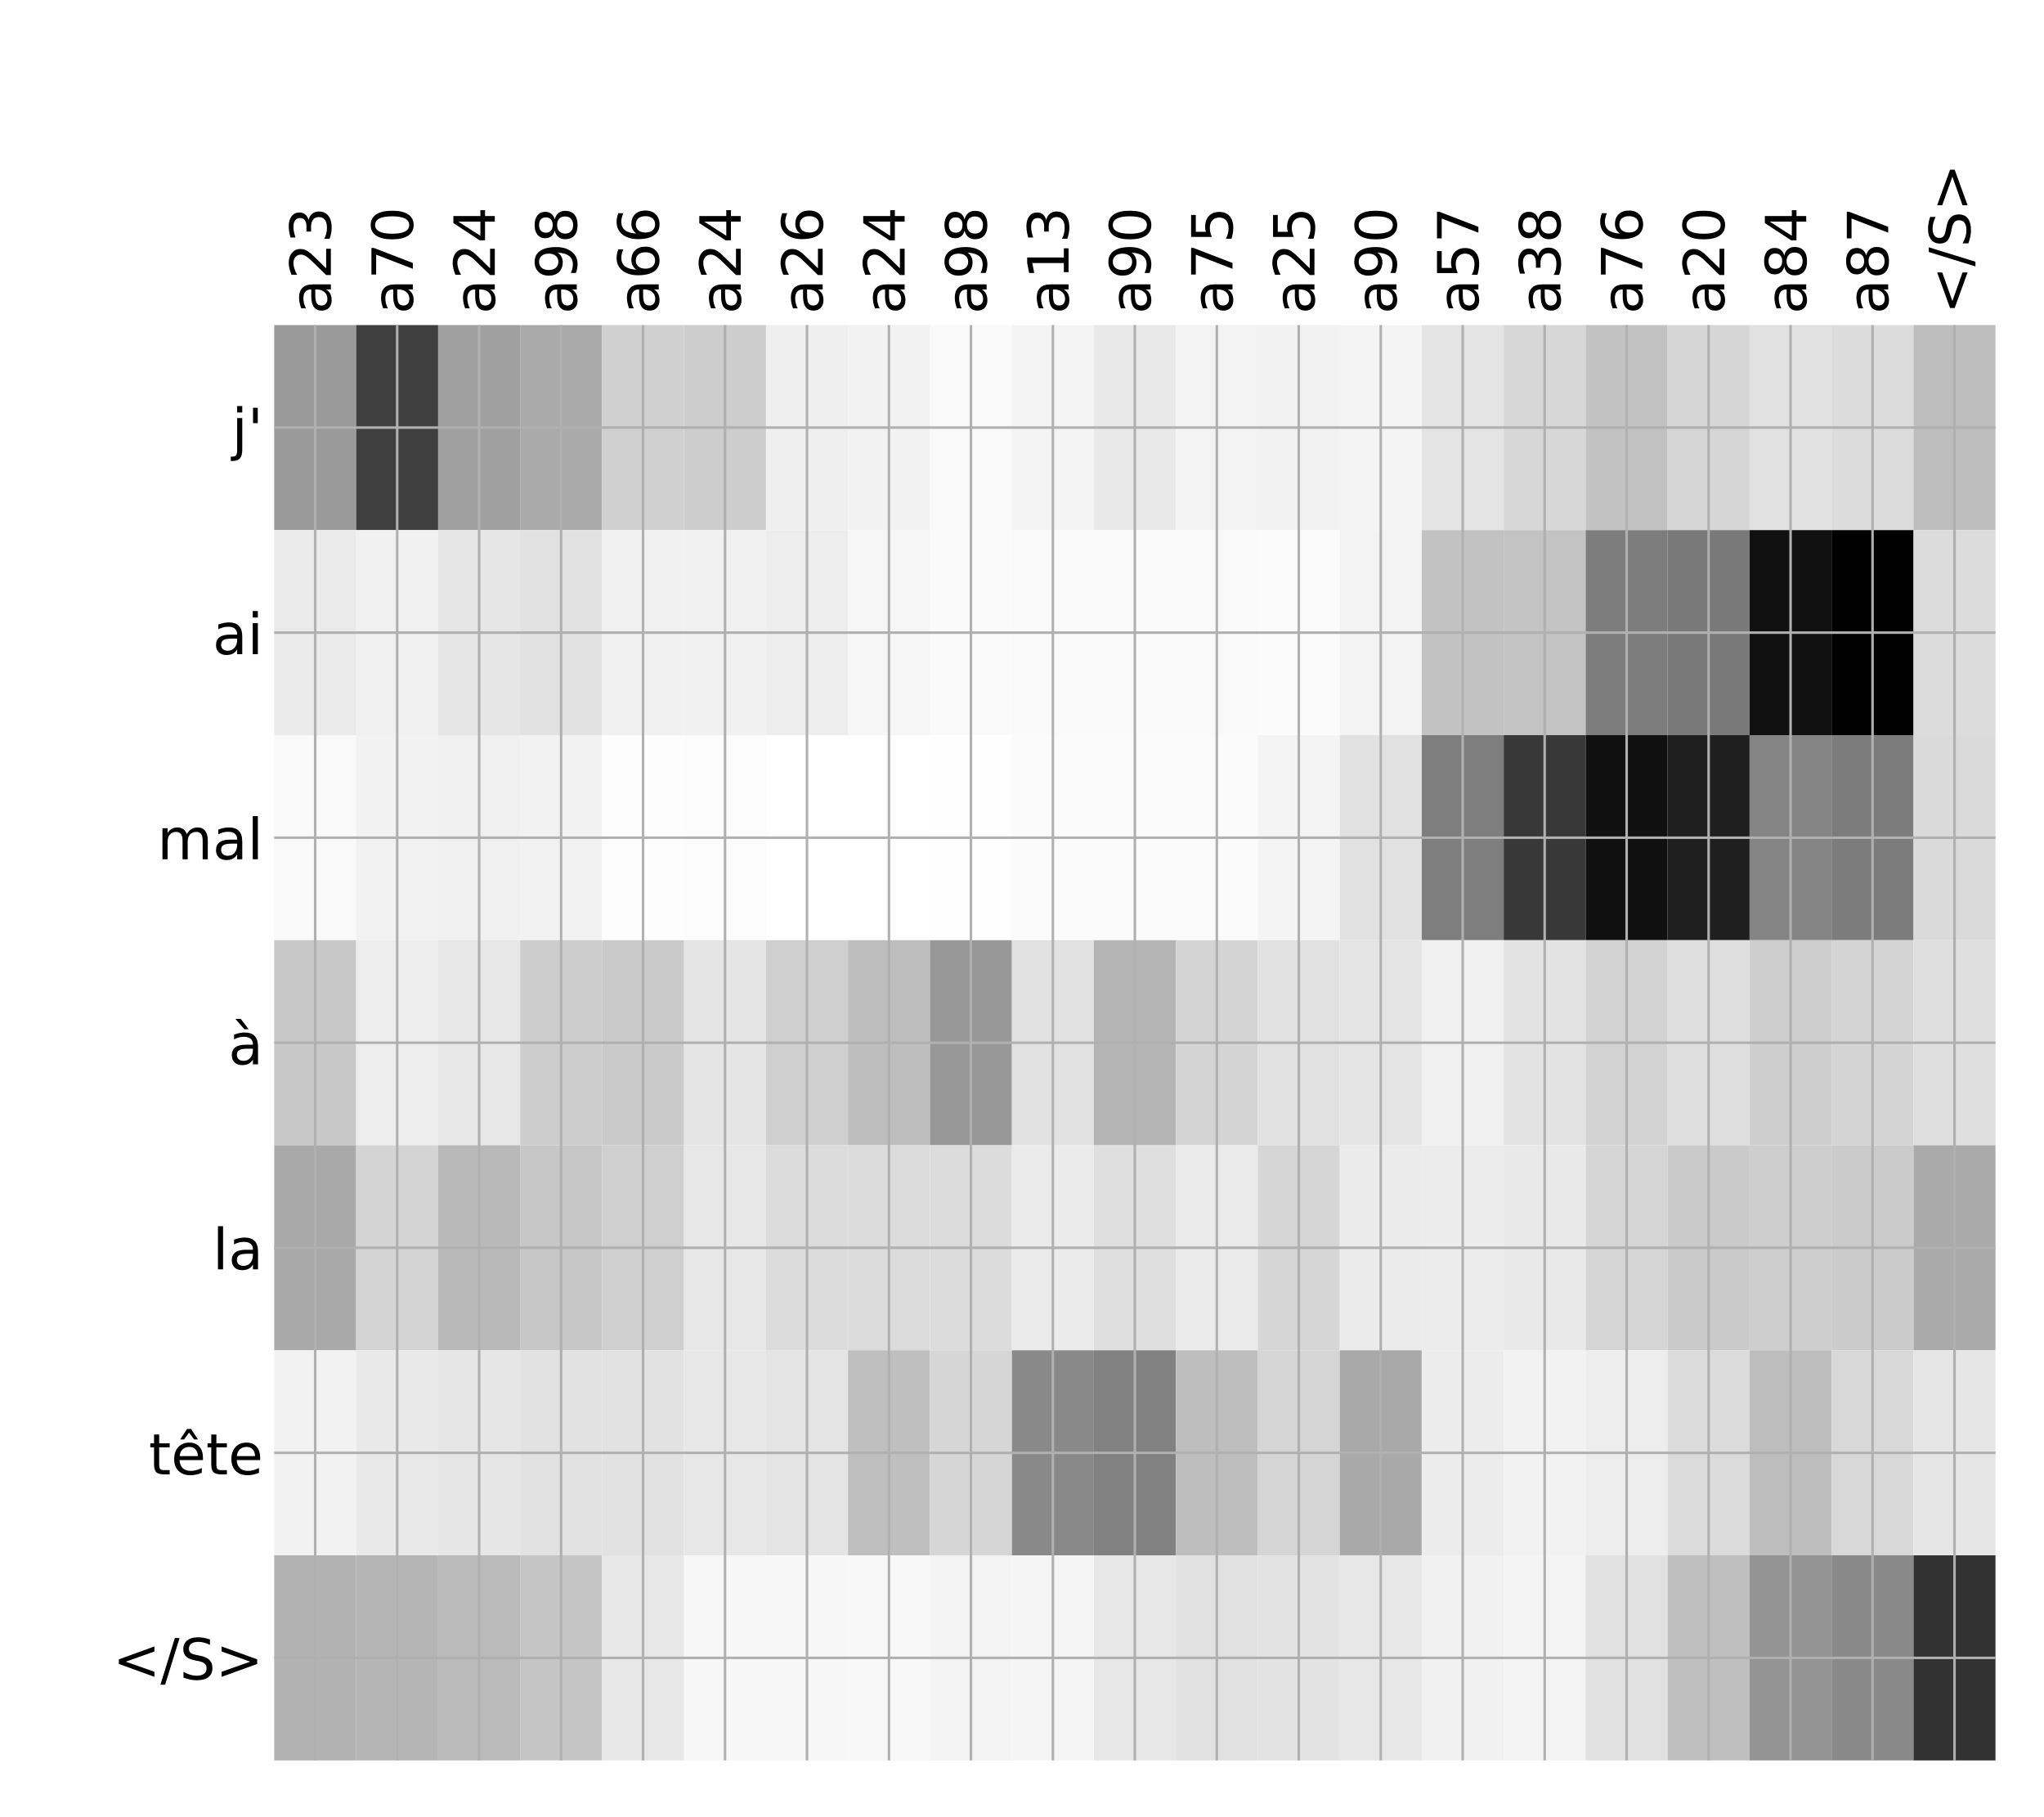 <?xml version="1.0" encoding="utf-8" standalone="no"?>
<!DOCTYPE svg PUBLIC "-//W3C//DTD SVG 1.1//EN"
  "http://www.w3.org/Graphics/SVG/1.1/DTD/svg11.dtd">
<!-- Created with matplotlib (http://matplotlib.org/) -->
<svg height="576pt" version="1.1" viewBox="0 0 648 576" width="648pt" xmlns="http://www.w3.org/2000/svg" xmlns:xlink="http://www.w3.org/1999/xlink">
 <defs>
  <style type="text/css">
*{stroke-linecap:butt;stroke-linejoin:round;}
  </style>
 </defs>
 <g id="figure_1">
  <g id="patch_1">
   <path d="M 0 576 
L 648 576 
L 648 0 
L 0 0 
z
" style="fill:#ffffff;"/>
  </g>
  <g id="axes_1">
   <g id="PolyCollection_1">
    <path clip-path="url(#pbe15367d0a)" d="M 86.934 103.033 
L 86.934 168.029 
L 112.919 168.029 
L 112.919 103.033 
L 86.934 103.033 
z
" style="fill:#9a9a9a;"/>
    <path clip-path="url(#pbe15367d0a)" d="M 112.919 103.033 
L 112.919 168.029 
L 138.904 168.029 
L 138.904 103.033 
L 112.919 103.033 
z
" style="fill:#3f3f3f;"/>
    <path clip-path="url(#pbe15367d0a)" d="M 138.904 103.033 
L 138.904 168.029 
L 164.889 168.029 
L 164.889 103.033 
L 138.904 103.033 
z
" style="fill:#a0a0a0;"/>
    <path clip-path="url(#pbe15367d0a)" d="M 164.889 103.033 
L 164.889 168.029 
L 190.874 168.029 
L 190.874 103.033 
L 164.889 103.033 
z
" style="fill:#aaaaaa;"/>
    <path clip-path="url(#pbe15367d0a)" d="M 190.874 103.033 
L 190.874 168.029 
L 216.859 168.029 
L 216.859 103.033 
L 190.874 103.033 
z
" style="fill:#d0d0d0;"/>
    <path clip-path="url(#pbe15367d0a)" d="M 216.859 103.033 
L 216.859 168.029 
L 242.844 168.029 
L 242.844 103.033 
L 216.859 103.033 
z
" style="fill:#cdcdcd;"/>
    <path clip-path="url(#pbe15367d0a)" d="M 242.844 103.033 
L 242.844 168.029 
L 268.829 168.029 
L 268.829 103.033 
L 242.844 103.033 
z
" style="fill:#efefef;"/>
    <path clip-path="url(#pbe15367d0a)" d="M 268.829 103.033 
L 268.829 168.029 
L 294.814 168.029 
L 294.814 103.033 
L 268.829 103.033 
z
" style="fill:#f2f2f2;"/>
    <path clip-path="url(#pbe15367d0a)" d="M 294.814 103.033 
L 294.814 168.029 
L 320.799 168.029 
L 320.799 103.033 
L 294.814 103.033 
z
" style="fill:#f9f9f9;"/>
    <path clip-path="url(#pbe15367d0a)" d="M 320.799 103.033 
L 320.799 168.029 
L 346.785 168.029 
L 346.785 103.033 
L 320.799 103.033 
z
" style="fill:#f4f4f4;"/>
    <path clip-path="url(#pbe15367d0a)" d="M 346.785 103.033 
L 346.785 168.029 
L 372.77 168.029 
L 372.77 103.033 
L 346.785 103.033 
z
" style="fill:#e9e9e9;"/>
    <path clip-path="url(#pbe15367d0a)" d="M 372.77 103.033 
L 372.77 168.029 
L 398.755 168.029 
L 398.755 103.033 
L 372.77 103.033 
z
" style="fill:#f3f3f3;"/>
    <path clip-path="url(#pbe15367d0a)" d="M 398.755 103.033 
L 398.755 168.029 
L 424.74 168.029 
L 424.74 103.033 
L 398.755 103.033 
z
" style="fill:#f2f2f2;"/>
    <path clip-path="url(#pbe15367d0a)" d="M 424.74 103.033 
L 424.74 168.029 
L 450.725 168.029 
L 450.725 103.033 
L 424.74 103.033 
z
" style="fill:#f4f4f4;"/>
    <path clip-path="url(#pbe15367d0a)" d="M 450.725 103.033 
L 450.725 168.029 
L 476.71 168.029 
L 476.71 103.033 
L 450.725 103.033 
z
" style="fill:#e4e4e4;"/>
    <path clip-path="url(#pbe15367d0a)" d="M 476.71 103.033 
L 476.71 168.029 
L 502.695 168.029 
L 502.695 103.033 
L 476.71 103.033 
z
" style="fill:#d7d7d7;"/>
    <path clip-path="url(#pbe15367d0a)" d="M 502.695 103.033 
L 502.695 168.029 
L 528.68 168.029 
L 528.68 103.033 
L 502.695 103.033 
z
" style="fill:#c2c2c2;"/>
    <path clip-path="url(#pbe15367d0a)" d="M 528.68 103.033 
L 528.68 168.029 
L 554.665 168.029 
L 554.665 103.033 
L 528.68 103.033 
z
" style="fill:#d6d6d6;"/>
    <path clip-path="url(#pbe15367d0a)" d="M 554.665 103.033 
L 554.665 168.029 
L 580.65 168.029 
L 580.65 103.033 
L 554.665 103.033 
z
" style="fill:#e1e1e1;"/>
    <path clip-path="url(#pbe15367d0a)" d="M 580.65 103.033 
L 580.65 168.029 
L 606.635 168.029 
L 606.635 103.033 
L 580.65 103.033 
z
" style="fill:#dcdcdc;"/>
    <path clip-path="url(#pbe15367d0a)" d="M 606.635 103.033 
L 606.635 168.029 
L 632.62 168.029 
L 632.62 103.033 
L 606.635 103.033 
z
" style="fill:#bdbdbd;"/>
    <path clip-path="url(#pbe15367d0a)" d="M 86.934 168.029 
L 86.934 233.024 
L 112.919 233.024 
L 112.919 168.029 
L 86.934 168.029 
z
" style="fill:#eaeaea;"/>
    <path clip-path="url(#pbe15367d0a)" d="M 112.919 168.029 
L 112.919 233.024 
L 138.904 233.024 
L 138.904 168.029 
L 112.919 168.029 
z
" style="fill:#f1f1f1;"/>
    <path clip-path="url(#pbe15367d0a)" d="M 138.904 168.029 
L 138.904 233.024 
L 164.889 233.024 
L 164.889 168.029 
L 138.904 168.029 
z
" style="fill:#e6e6e6;"/>
    <path clip-path="url(#pbe15367d0a)" d="M 164.889 168.029 
L 164.889 233.024 
L 190.874 233.024 
L 190.874 168.029 
L 164.889 168.029 
z
" style="fill:#e1e1e1;"/>
    <path clip-path="url(#pbe15367d0a)" d="M 190.874 168.029 
L 190.874 233.024 
L 216.859 233.024 
L 216.859 168.029 
L 190.874 168.029 
z
" style="fill:#f1f1f1;"/>
    <path clip-path="url(#pbe15367d0a)" d="M 216.859 168.029 
L 216.859 233.024 
L 242.844 233.024 
L 242.844 168.029 
L 216.859 168.029 
z
" style="fill:#f1f1f1;"/>
    <path clip-path="url(#pbe15367d0a)" d="M 242.844 168.029 
L 242.844 233.024 
L 268.829 233.024 
L 268.829 168.029 
L 242.844 168.029 
z
" style="fill:#ededed;"/>
    <path clip-path="url(#pbe15367d0a)" d="M 268.829 168.029 
L 268.829 233.024 
L 294.814 233.024 
L 294.814 168.029 
L 268.829 168.029 
z
" style="fill:#f6f6f6;"/>
    <path clip-path="url(#pbe15367d0a)" d="M 294.814 168.029 
L 294.814 233.024 
L 320.799 233.024 
L 320.799 168.029 
L 294.814 168.029 
z
" style="fill:#fafafa;"/>
    <path clip-path="url(#pbe15367d0a)" d="M 320.799 168.029 
L 320.799 233.024 
L 346.785 233.024 
L 346.785 168.029 
L 320.799 168.029 
z
" style="fill:#f9f9f9;"/>
    <path clip-path="url(#pbe15367d0a)" d="M 346.785 168.029 
L 346.785 233.024 
L 372.77 233.024 
L 372.77 168.029 
L 346.785 168.029 
z
" style="fill:#fafafa;"/>
    <path clip-path="url(#pbe15367d0a)" d="M 372.77 168.029 
L 372.77 233.024 
L 398.755 233.024 
L 398.755 168.029 
L 372.77 168.029 
z
" style="fill:#f9f9f9;"/>
    <path clip-path="url(#pbe15367d0a)" d="M 398.755 168.029 
L 398.755 233.024 
L 424.74 233.024 
L 424.74 168.029 
L 398.755 168.029 
z
" style="fill:#fbfbfb;"/>
    <path clip-path="url(#pbe15367d0a)" d="M 424.74 168.029 
L 424.74 233.024 
L 450.725 233.024 
L 450.725 168.029 
L 424.74 168.029 
z
" style="fill:#f3f3f3;"/>
    <path clip-path="url(#pbe15367d0a)" d="M 450.725 168.029 
L 450.725 233.024 
L 476.71 233.024 
L 476.71 168.029 
L 450.725 168.029 
z
" style="fill:#c2c2c2;"/>
    <path clip-path="url(#pbe15367d0a)" d="M 476.71 168.029 
L 476.71 233.024 
L 502.695 233.024 
L 502.695 168.029 
L 476.71 168.029 
z
" style="fill:#c3c3c3;"/>
    <path clip-path="url(#pbe15367d0a)" d="M 502.695 168.029 
L 502.695 233.024 
L 528.68 233.024 
L 528.68 168.029 
L 502.695 168.029 
z
" style="fill:#7d7d7d;"/>
    <path clip-path="url(#pbe15367d0a)" d="M 528.68 168.029 
L 528.68 233.024 
L 554.665 233.024 
L 554.665 168.029 
L 528.68 168.029 
z
" style="fill:#797979;"/>
    <path clip-path="url(#pbe15367d0a)" d="M 554.665 168.029 
L 554.665 233.024 
L 580.65 233.024 
L 580.65 168.029 
L 554.665 168.029 
z
" style="fill:#111111;"/>
    <path clip-path="url(#pbe15367d0a)" d="M 580.65 168.029 
L 580.65 233.024 
L 606.635 233.024 
L 606.635 168.029 
L 580.65 168.029 
z
"/>
    <path clip-path="url(#pbe15367d0a)" d="M 606.635 168.029 
L 606.635 233.024 
L 632.62 233.024 
L 632.62 168.029 
L 606.635 168.029 
z
" style="fill:#dcdcdc;"/>
    <path clip-path="url(#pbe15367d0a)" d="M 86.934 233.024 
L 86.934 298.019 
L 112.919 298.019 
L 112.919 233.024 
L 86.934 233.024 
z
" style="fill:#f9f9f9;"/>
    <path clip-path="url(#pbe15367d0a)" d="M 112.919 233.024 
L 112.919 298.019 
L 138.904 298.019 
L 138.904 233.024 
L 112.919 233.024 
z
" style="fill:#f2f2f2;"/>
    <path clip-path="url(#pbe15367d0a)" d="M 138.904 233.024 
L 138.904 298.019 
L 164.889 298.019 
L 164.889 233.024 
L 138.904 233.024 
z
" style="fill:#f0f0f0;"/>
    <path clip-path="url(#pbe15367d0a)" d="M 164.889 233.024 
L 164.889 298.019 
L 190.874 298.019 
L 190.874 233.024 
L 164.889 233.024 
z
" style="fill:#f2f2f2;"/>
    <path clip-path="url(#pbe15367d0a)" d="M 190.874 233.024 
L 190.874 298.019 
L 216.859 298.019 
L 216.859 233.024 
L 190.874 233.024 
z
" style="fill:#fdfdfd;"/>
    <path clip-path="url(#pbe15367d0a)" d="M 216.859 233.024 
L 216.859 298.019 
L 242.844 298.019 
L 242.844 233.024 
L 216.859 233.024 
z
" style="fill:#fcfcfc;"/>
    <path clip-path="url(#pbe15367d0a)" d="M 242.844 233.024 
L 242.844 298.019 
L 268.829 298.019 
L 268.829 233.024 
L 242.844 233.024 
z
" style="fill:#ffffff;"/>
    <path clip-path="url(#pbe15367d0a)" d="M 268.829 233.024 
L 268.829 298.019 
L 294.814 298.019 
L 294.814 233.024 
L 268.829 233.024 
z
" style="fill:#ffffff;"/>
    <path clip-path="url(#pbe15367d0a)" d="M 294.814 233.024 
L 294.814 298.019 
L 320.799 298.019 
L 320.799 233.024 
L 294.814 233.024 
z
" style="fill:#fefefe;"/>
    <path clip-path="url(#pbe15367d0a)" d="M 320.799 233.024 
L 320.799 298.019 
L 346.785 298.019 
L 346.785 233.024 
L 320.799 233.024 
z
" style="fill:#fbfbfb;"/>
    <path clip-path="url(#pbe15367d0a)" d="M 346.785 233.024 
L 346.785 298.019 
L 372.77 298.019 
L 372.77 233.024 
L 346.785 233.024 
z
" style="fill:#fbfbfb;"/>
    <path clip-path="url(#pbe15367d0a)" d="M 372.77 233.024 
L 372.77 298.019 
L 398.755 298.019 
L 398.755 233.024 
L 372.77 233.024 
z
" style="fill:#fbfbfb;"/>
    <path clip-path="url(#pbe15367d0a)" d="M 398.755 233.024 
L 398.755 298.019 
L 424.74 298.019 
L 424.74 233.024 
L 398.755 233.024 
z
" style="fill:#f4f4f4;"/>
    <path clip-path="url(#pbe15367d0a)" d="M 424.74 233.024 
L 424.74 298.019 
L 450.725 298.019 
L 450.725 233.024 
L 424.74 233.024 
z
" style="fill:#e1e1e1;"/>
    <path clip-path="url(#pbe15367d0a)" d="M 450.725 233.024 
L 450.725 298.019 
L 476.71 298.019 
L 476.71 233.024 
L 450.725 233.024 
z
" style="fill:#7e7e7e;"/>
    <path clip-path="url(#pbe15367d0a)" d="M 476.71 233.024 
L 476.71 298.019 
L 502.695 298.019 
L 502.695 233.024 
L 476.71 233.024 
z
" style="fill:#383838;"/>
    <path clip-path="url(#pbe15367d0a)" d="M 502.695 233.024 
L 502.695 298.019 
L 528.68 298.019 
L 528.68 233.024 
L 502.695 233.024 
z
" style="fill:#101010;"/>
    <path clip-path="url(#pbe15367d0a)" d="M 528.68 233.024 
L 528.68 298.019 
L 554.665 298.019 
L 554.665 233.024 
L 528.68 233.024 
z
" style="fill:#1f1f1f;"/>
    <path clip-path="url(#pbe15367d0a)" d="M 554.665 233.024 
L 554.665 298.019 
L 580.65 298.019 
L 580.65 233.024 
L 554.665 233.024 
z
" style="fill:#848484;"/>
    <path clip-path="url(#pbe15367d0a)" d="M 580.65 233.024 
L 580.65 298.019 
L 606.635 298.019 
L 606.635 233.024 
L 580.65 233.024 
z
" style="fill:#7c7c7c;"/>
    <path clip-path="url(#pbe15367d0a)" d="M 606.635 233.024 
L 606.635 298.019 
L 632.62 298.019 
L 632.62 233.024 
L 606.635 233.024 
z
" style="fill:#dadada;"/>
    <path clip-path="url(#pbe15367d0a)" d="M 86.934 298.019 
L 86.934 363.014 
L 112.919 363.014 
L 112.919 298.019 
L 86.934 298.019 
z
" style="fill:#c8c8c8;"/>
    <path clip-path="url(#pbe15367d0a)" d="M 112.919 298.019 
L 112.919 363.014 
L 138.904 363.014 
L 138.904 298.019 
L 112.919 298.019 
z
" style="fill:#ededed;"/>
    <path clip-path="url(#pbe15367d0a)" d="M 138.904 298.019 
L 138.904 363.014 
L 164.889 363.014 
L 164.889 298.019 
L 138.904 298.019 
z
" style="fill:#e7e7e7;"/>
    <path clip-path="url(#pbe15367d0a)" d="M 164.889 298.019 
L 164.889 363.014 
L 190.874 363.014 
L 190.874 298.019 
L 164.889 298.019 
z
" style="fill:#cdcdcd;"/>
    <path clip-path="url(#pbe15367d0a)" d="M 190.874 298.019 
L 190.874 363.014 
L 216.859 363.014 
L 216.859 298.019 
L 190.874 298.019 
z
" style="fill:#cacaca;"/>
    <path clip-path="url(#pbe15367d0a)" d="M 216.859 298.019 
L 216.859 363.014 
L 242.844 363.014 
L 242.844 298.019 
L 216.859 298.019 
z
" style="fill:#e5e5e5;"/>
    <path clip-path="url(#pbe15367d0a)" d="M 242.844 298.019 
L 242.844 363.014 
L 268.829 363.014 
L 268.829 298.019 
L 242.844 298.019 
z
" style="fill:#cfcfcf;"/>
    <path clip-path="url(#pbe15367d0a)" d="M 268.829 298.019 
L 268.829 363.014 
L 294.814 363.014 
L 294.814 298.019 
L 268.829 298.019 
z
" style="fill:#bebebe;"/>
    <path clip-path="url(#pbe15367d0a)" d="M 294.814 298.019 
L 294.814 363.014 
L 320.799 363.014 
L 320.799 298.019 
L 294.814 298.019 
z
" style="fill:#989898;"/>
    <path clip-path="url(#pbe15367d0a)" d="M 320.799 298.019 
L 320.799 363.014 
L 346.785 363.014 
L 346.785 298.019 
L 320.799 298.019 
z
" style="fill:#e1e1e1;"/>
    <path clip-path="url(#pbe15367d0a)" d="M 346.785 298.019 
L 346.785 363.014 
L 372.77 363.014 
L 372.77 298.019 
L 346.785 298.019 
z
" style="fill:#b5b5b5;"/>
    <path clip-path="url(#pbe15367d0a)" d="M 372.77 298.019 
L 372.77 363.014 
L 398.755 363.014 
L 398.755 298.019 
L 372.77 298.019 
z
" style="fill:#d4d4d4;"/>
    <path clip-path="url(#pbe15367d0a)" d="M 398.755 298.019 
L 398.755 363.014 
L 424.74 363.014 
L 424.74 298.019 
L 398.755 298.019 
z
" style="fill:#e1e1e1;"/>
    <path clip-path="url(#pbe15367d0a)" d="M 424.74 298.019 
L 424.74 363.014 
L 450.725 363.014 
L 450.725 298.019 
L 424.74 298.019 
z
" style="fill:#e4e4e4;"/>
    <path clip-path="url(#pbe15367d0a)" d="M 450.725 298.019 
L 450.725 363.014 
L 476.71 363.014 
L 476.71 298.019 
L 450.725 298.019 
z
" style="fill:#f0f0f0;"/>
    <path clip-path="url(#pbe15367d0a)" d="M 476.71 298.019 
L 476.71 363.014 
L 502.695 363.014 
L 502.695 298.019 
L 476.71 298.019 
z
" style="fill:#e3e3e3;"/>
    <path clip-path="url(#pbe15367d0a)" d="M 502.695 298.019 
L 502.695 363.014 
L 528.68 363.014 
L 528.68 298.019 
L 502.695 298.019 
z
" style="fill:#d2d2d2;"/>
    <path clip-path="url(#pbe15367d0a)" d="M 528.68 298.019 
L 528.68 363.014 
L 554.665 363.014 
L 554.665 298.019 
L 528.68 298.019 
z
" style="fill:#dedede;"/>
    <path clip-path="url(#pbe15367d0a)" d="M 554.665 298.019 
L 554.665 363.014 
L 580.65 363.014 
L 580.65 298.019 
L 554.665 298.019 
z
" style="fill:#cecece;"/>
    <path clip-path="url(#pbe15367d0a)" d="M 580.65 298.019 
L 580.65 363.014 
L 606.635 363.014 
L 606.635 298.019 
L 580.65 298.019 
z
" style="fill:#d4d4d4;"/>
    <path clip-path="url(#pbe15367d0a)" d="M 606.635 298.019 
L 606.635 363.014 
L 632.62 363.014 
L 632.62 298.019 
L 606.635 298.019 
z
" style="fill:#dfdfdf;"/>
    <path clip-path="url(#pbe15367d0a)" d="M 86.934 363.014 
L 86.934 428.01 
L 112.919 428.01 
L 112.919 363.014 
L 86.934 363.014 
z
" style="fill:#a9a9a9;"/>
    <path clip-path="url(#pbe15367d0a)" d="M 112.919 363.014 
L 112.919 428.01 
L 138.904 428.01 
L 138.904 363.014 
L 112.919 363.014 
z
" style="fill:#d4d4d4;"/>
    <path clip-path="url(#pbe15367d0a)" d="M 138.904 363.014 
L 138.904 428.01 
L 164.889 428.01 
L 164.889 363.014 
L 138.904 363.014 
z
" style="fill:#b9b9b9;"/>
    <path clip-path="url(#pbe15367d0a)" d="M 164.889 363.014 
L 164.889 428.01 
L 190.874 428.01 
L 190.874 363.014 
L 164.889 363.014 
z
" style="fill:#c7c7c7;"/>
    <path clip-path="url(#pbe15367d0a)" d="M 190.874 363.014 
L 190.874 428.01 
L 216.859 428.01 
L 216.859 363.014 
L 190.874 363.014 
z
" style="fill:#cfcfcf;"/>
    <path clip-path="url(#pbe15367d0a)" d="M 216.859 363.014 
L 216.859 428.01 
L 242.844 428.01 
L 242.844 363.014 
L 216.859 363.014 
z
" style="fill:#e7e7e7;"/>
    <path clip-path="url(#pbe15367d0a)" d="M 242.844 363.014 
L 242.844 428.01 
L 268.829 428.01 
L 268.829 363.014 
L 242.844 363.014 
z
" style="fill:#dcdcdc;"/>
    <path clip-path="url(#pbe15367d0a)" d="M 268.829 363.014 
L 268.829 428.01 
L 294.814 428.01 
L 294.814 363.014 
L 268.829 363.014 
z
" style="fill:#dcdcdc;"/>
    <path clip-path="url(#pbe15367d0a)" d="M 294.814 363.014 
L 294.814 428.01 
L 320.799 428.01 
L 320.799 363.014 
L 294.814 363.014 
z
" style="fill:#dcdcdc;"/>
    <path clip-path="url(#pbe15367d0a)" d="M 320.799 363.014 
L 320.799 428.01 
L 346.785 428.01 
L 346.785 363.014 
L 320.799 363.014 
z
" style="fill:#ebebeb;"/>
    <path clip-path="url(#pbe15367d0a)" d="M 346.785 363.014 
L 346.785 428.01 
L 372.77 428.01 
L 372.77 363.014 
L 346.785 363.014 
z
" style="fill:#dfdfdf;"/>
    <path clip-path="url(#pbe15367d0a)" d="M 372.77 363.014 
L 372.77 428.01 
L 398.755 428.01 
L 398.755 363.014 
L 372.77 363.014 
z
" style="fill:#eaeaea;"/>
    <path clip-path="url(#pbe15367d0a)" d="M 398.755 363.014 
L 398.755 428.01 
L 424.74 428.01 
L 424.74 363.014 
L 398.755 363.014 
z
" style="fill:#d6d6d6;"/>
    <path clip-path="url(#pbe15367d0a)" d="M 424.74 363.014 
L 424.74 428.01 
L 450.725 428.01 
L 450.725 363.014 
L 424.74 363.014 
z
" style="fill:#ebebeb;"/>
    <path clip-path="url(#pbe15367d0a)" d="M 450.725 363.014 
L 450.725 428.01 
L 476.71 428.01 
L 476.71 363.014 
L 450.725 363.014 
z
" style="fill:#ececec;"/>
    <path clip-path="url(#pbe15367d0a)" d="M 476.71 363.014 
L 476.71 428.01 
L 502.695 428.01 
L 502.695 363.014 
L 476.71 363.014 
z
" style="fill:#e9e9e9;"/>
    <path clip-path="url(#pbe15367d0a)" d="M 502.695 363.014 
L 502.695 428.01 
L 528.68 428.01 
L 528.68 363.014 
L 502.695 363.014 
z
" style="fill:#d5d5d5;"/>
    <path clip-path="url(#pbe15367d0a)" d="M 528.68 363.014 
L 528.68 428.01 
L 554.665 428.01 
L 554.665 363.014 
L 528.68 363.014 
z
" style="fill:#cacaca;"/>
    <path clip-path="url(#pbe15367d0a)" d="M 554.665 363.014 
L 554.665 428.01 
L 580.65 428.01 
L 580.65 363.014 
L 554.665 363.014 
z
" style="fill:#cecece;"/>
    <path clip-path="url(#pbe15367d0a)" d="M 580.65 363.014 
L 580.65 428.01 
L 606.635 428.01 
L 606.635 363.014 
L 580.65 363.014 
z
" style="fill:#cbcbcb;"/>
    <path clip-path="url(#pbe15367d0a)" d="M 606.635 363.014 
L 606.635 428.01 
L 632.62 428.01 
L 632.62 363.014 
L 606.635 363.014 
z
" style="fill:#aaaaaa;"/>
    <path clip-path="url(#pbe15367d0a)" d="M 86.934 428.01 
L 86.934 493.005 
L 112.919 493.005 
L 112.919 428.01 
L 86.934 428.01 
z
" style="fill:#f2f2f2;"/>
    <path clip-path="url(#pbe15367d0a)" d="M 112.919 428.01 
L 112.919 493.005 
L 138.904 493.005 
L 138.904 428.01 
L 112.919 428.01 
z
" style="fill:#e9e9e9;"/>
    <path clip-path="url(#pbe15367d0a)" d="M 138.904 428.01 
L 138.904 493.005 
L 164.889 493.005 
L 164.889 428.01 
L 138.904 428.01 
z
" style="fill:#e6e6e6;"/>
    <path clip-path="url(#pbe15367d0a)" d="M 164.889 428.01 
L 164.889 493.005 
L 190.874 493.005 
L 190.874 428.01 
L 164.889 428.01 
z
" style="fill:#e2e2e2;"/>
    <path clip-path="url(#pbe15367d0a)" d="M 190.874 428.01 
L 190.874 493.005 
L 216.859 493.005 
L 216.859 428.01 
L 190.874 428.01 
z
" style="fill:#e2e2e2;"/>
    <path clip-path="url(#pbe15367d0a)" d="M 216.859 428.01 
L 216.859 493.005 
L 242.844 493.005 
L 242.844 428.01 
L 216.859 428.01 
z
" style="fill:#e7e7e7;"/>
    <path clip-path="url(#pbe15367d0a)" d="M 242.844 428.01 
L 242.844 493.005 
L 268.829 493.005 
L 268.829 428.01 
L 242.844 428.01 
z
" style="fill:#e4e4e4;"/>
    <path clip-path="url(#pbe15367d0a)" d="M 268.829 428.01 
L 268.829 493.005 
L 294.814 493.005 
L 294.814 428.01 
L 268.829 428.01 
z
" style="fill:#bfbfbf;"/>
    <path clip-path="url(#pbe15367d0a)" d="M 294.814 428.01 
L 294.814 493.005 
L 320.799 493.005 
L 320.799 428.01 
L 294.814 428.01 
z
" style="fill:#d6d6d6;"/>
    <path clip-path="url(#pbe15367d0a)" d="M 320.799 428.01 
L 320.799 493.005 
L 346.785 493.005 
L 346.785 428.01 
L 320.799 428.01 
z
" style="fill:#898989;"/>
    <path clip-path="url(#pbe15367d0a)" d="M 346.785 428.01 
L 346.785 493.005 
L 372.77 493.005 
L 372.77 428.01 
L 346.785 428.01 
z
" style="fill:#818181;"/>
    <path clip-path="url(#pbe15367d0a)" d="M 372.77 428.01 
L 372.77 493.005 
L 398.755 493.005 
L 398.755 428.01 
L 372.77 428.01 
z
" style="fill:#bebebe;"/>
    <path clip-path="url(#pbe15367d0a)" d="M 398.755 428.01 
L 398.755 493.005 
L 424.74 493.005 
L 424.74 428.01 
L 398.755 428.01 
z
" style="fill:#d5d5d5;"/>
    <path clip-path="url(#pbe15367d0a)" d="M 424.74 428.01 
L 424.74 493.005 
L 450.725 493.005 
L 450.725 428.01 
L 424.74 428.01 
z
" style="fill:#a9a9a9;"/>
    <path clip-path="url(#pbe15367d0a)" d="M 450.725 428.01 
L 450.725 493.005 
L 476.71 493.005 
L 476.71 428.01 
L 450.725 428.01 
z
" style="fill:#ececec;"/>
    <path clip-path="url(#pbe15367d0a)" d="M 476.71 428.01 
L 476.71 493.005 
L 502.695 493.005 
L 502.695 428.01 
L 476.71 428.01 
z
" style="fill:#f2f2f2;"/>
    <path clip-path="url(#pbe15367d0a)" d="M 502.695 428.01 
L 502.695 493.005 
L 528.68 493.005 
L 528.68 428.01 
L 502.695 428.01 
z
" style="fill:#ededed;"/>
    <path clip-path="url(#pbe15367d0a)" d="M 528.68 428.01 
L 528.68 493.005 
L 554.665 493.005 
L 554.665 428.01 
L 528.68 428.01 
z
" style="fill:#dbdbdb;"/>
    <path clip-path="url(#pbe15367d0a)" d="M 554.665 428.01 
L 554.665 493.005 
L 580.65 493.005 
L 580.65 428.01 
L 554.665 428.01 
z
" style="fill:#bdbdbd;"/>
    <path clip-path="url(#pbe15367d0a)" d="M 580.65 428.01 
L 580.65 493.005 
L 606.635 493.005 
L 606.635 428.01 
L 580.65 428.01 
z
" style="fill:#d8d8d8;"/>
    <path clip-path="url(#pbe15367d0a)" d="M 606.635 428.01 
L 606.635 493.005 
L 632.62 493.005 
L 632.62 428.01 
L 606.635 428.01 
z
" style="fill:#e6e6e6;"/>
    <path clip-path="url(#pbe15367d0a)" d="M 86.934 493.005 
L 86.934 558 
L 112.919 558 
L 112.919 493.005 
L 86.934 493.005 
z
" style="fill:#b2b2b2;"/>
    <path clip-path="url(#pbe15367d0a)" d="M 112.919 493.005 
L 112.919 558 
L 138.904 558 
L 138.904 493.005 
L 112.919 493.005 
z
" style="fill:#b5b5b5;"/>
    <path clip-path="url(#pbe15367d0a)" d="M 138.904 493.005 
L 138.904 558 
L 164.889 558 
L 164.889 493.005 
L 138.904 493.005 
z
" style="fill:#bababa;"/>
    <path clip-path="url(#pbe15367d0a)" d="M 164.889 493.005 
L 164.889 558 
L 190.874 558 
L 190.874 493.005 
L 164.889 493.005 
z
" style="fill:#c5c5c5;"/>
    <path clip-path="url(#pbe15367d0a)" d="M 190.874 493.005 
L 190.874 558 
L 216.859 558 
L 216.859 493.005 
L 190.874 493.005 
z
" style="fill:#e7e7e7;"/>
    <path clip-path="url(#pbe15367d0a)" d="M 216.859 493.005 
L 216.859 558 
L 242.844 558 
L 242.844 493.005 
L 216.859 493.005 
z
" style="fill:#f7f7f7;"/>
    <path clip-path="url(#pbe15367d0a)" d="M 242.844 493.005 
L 242.844 558 
L 268.829 558 
L 268.829 493.005 
L 242.844 493.005 
z
" style="fill:#f7f7f7;"/>
    <path clip-path="url(#pbe15367d0a)" d="M 268.829 493.005 
L 268.829 558 
L 294.814 558 
L 294.814 493.005 
L 268.829 493.005 
z
" style="fill:#f8f8f8;"/>
    <path clip-path="url(#pbe15367d0a)" d="M 294.814 493.005 
L 294.814 558 
L 320.799 558 
L 320.799 493.005 
L 294.814 493.005 
z
" style="fill:#f3f3f3;"/>
    <path clip-path="url(#pbe15367d0a)" d="M 320.799 493.005 
L 320.799 558 
L 346.785 558 
L 346.785 493.005 
L 320.799 493.005 
z
" style="fill:#f5f5f5;"/>
    <path clip-path="url(#pbe15367d0a)" d="M 346.785 493.005 
L 346.785 558 
L 372.77 558 
L 372.77 493.005 
L 346.785 493.005 
z
" style="fill:#e7e7e7;"/>
    <path clip-path="url(#pbe15367d0a)" d="M 372.77 493.005 
L 372.77 558 
L 398.755 558 
L 398.755 493.005 
L 372.77 493.005 
z
" style="fill:#e1e1e1;"/>
    <path clip-path="url(#pbe15367d0a)" d="M 398.755 493.005 
L 398.755 558 
L 424.74 558 
L 424.74 493.005 
L 398.755 493.005 
z
" style="fill:#e3e3e3;"/>
    <path clip-path="url(#pbe15367d0a)" d="M 424.74 493.005 
L 424.74 558 
L 450.725 558 
L 450.725 493.005 
L 424.74 493.005 
z
" style="fill:#e7e7e7;"/>
    <path clip-path="url(#pbe15367d0a)" d="M 450.725 493.005 
L 450.725 558 
L 476.71 558 
L 476.71 493.005 
L 450.725 493.005 
z
" style="fill:#f1f1f1;"/>
    <path clip-path="url(#pbe15367d0a)" d="M 476.71 493.005 
L 476.71 558 
L 502.695 558 
L 502.695 493.005 
L 476.71 493.005 
z
" style="fill:#f4f4f4;"/>
    <path clip-path="url(#pbe15367d0a)" d="M 502.695 493.005 
L 502.695 558 
L 528.68 558 
L 528.68 493.005 
L 502.695 493.005 
z
" style="fill:#e1e1e1;"/>
    <path clip-path="url(#pbe15367d0a)" d="M 528.68 493.005 
L 528.68 558 
L 554.665 558 
L 554.665 493.005 
L 528.68 493.005 
z
" style="fill:#bfbfbf;"/>
    <path clip-path="url(#pbe15367d0a)" d="M 554.665 493.005 
L 554.665 558 
L 580.65 558 
L 580.65 493.005 
L 554.665 493.005 
z
" style="fill:#949494;"/>
    <path clip-path="url(#pbe15367d0a)" d="M 580.65 493.005 
L 580.65 558 
L 606.635 558 
L 606.635 493.005 
L 580.65 493.005 
z
" style="fill:#898989;"/>
    <path clip-path="url(#pbe15367d0a)" d="M 606.635 493.005 
L 606.635 558 
L 632.62 558 
L 632.62 493.005 
L 606.635 493.005 
z
" style="fill:#323232;"/>
   </g>
   <g id="matplotlib.axis_1">
    <g id="xtick_1">
     <g id="line2d_1">
      <path clip-path="url(#pbe15367d0a)" d="M 99.927 558 
L 99.927 103.033 
" style="fill:none;stroke:#b0b0b0;stroke-linecap:square;stroke-width:0.8;"/>
     </g>
     <g id="line2d_2"/>
     <g id="text_1">
      <!-- a23 -->
      <defs>
       <path d="M 34.281 27.484 
Q 23.391 27.484 19.188 25 
Q 14.984 22.516 14.984 16.5 
Q 14.984 11.719 18.141 8.906 
Q 21.297 6.109 26.703 6.109 
Q 34.188 6.109 38.703 11.406 
Q 43.219 16.703 43.219 25.484 
L 43.219 27.484 
z
M 52.203 31.203 
L 52.203 0 
L 43.219 0 
L 43.219 8.297 
Q 40.141 3.328 35.547 0.953 
Q 30.953 -1.422 24.312 -1.422 
Q 15.922 -1.422 10.953 3.297 
Q 6 8.016 6 15.922 
Q 6 25.141 12.172 29.828 
Q 18.359 34.516 30.609 34.516 
L 43.219 34.516 
L 43.219 35.406 
Q 43.219 41.609 39.141 45 
Q 35.062 48.391 27.688 48.391 
Q 23 48.391 18.547 47.266 
Q 14.109 46.141 10.016 43.891 
L 10.016 52.203 
Q 14.938 54.109 19.578 55.047 
Q 24.219 56 28.609 56 
Q 40.484 56 46.344 49.844 
Q 52.203 43.703 52.203 31.203 
z
" id="DejaVuSans-61"/>
       <path d="M 19.188 8.297 
L 53.609 8.297 
L 53.609 0 
L 7.328 0 
L 7.328 8.297 
Q 12.938 14.109 22.625 23.891 
Q 32.328 33.688 34.812 36.531 
Q 39.547 41.844 41.422 45.531 
Q 43.312 49.219 43.312 52.781 
Q 43.312 58.594 39.234 62.25 
Q 35.156 65.922 28.609 65.922 
Q 23.969 65.922 18.812 64.312 
Q 13.672 62.703 7.812 59.422 
L 7.812 69.391 
Q 13.766 71.781 18.938 73 
Q 24.125 74.219 28.422 74.219 
Q 39.75 74.219 46.484 68.547 
Q 53.219 62.891 53.219 53.422 
Q 53.219 48.922 51.531 44.891 
Q 49.859 40.875 45.406 35.406 
Q 44.188 33.984 37.641 27.219 
Q 31.109 20.453 19.188 8.297 
z
" id="DejaVuSans-32"/>
       <path d="M 40.578 39.312 
Q 47.656 37.797 51.625 33 
Q 55.609 28.219 55.609 21.188 
Q 55.609 10.406 48.188 4.484 
Q 40.766 -1.422 27.094 -1.422 
Q 22.516 -1.422 17.656 -0.516 
Q 12.797 0.391 7.625 2.203 
L 7.625 11.719 
Q 11.719 9.328 16.594 8.109 
Q 21.484 6.891 26.812 6.891 
Q 36.078 6.891 40.938 10.547 
Q 45.797 14.203 45.797 21.188 
Q 45.797 27.641 41.281 31.266 
Q 36.766 34.906 28.719 34.906 
L 20.219 34.906 
L 20.219 43.016 
L 29.109 43.016 
Q 36.375 43.016 40.234 45.922 
Q 44.094 48.828 44.094 54.297 
Q 44.094 59.906 40.109 62.906 
Q 36.141 65.922 28.719 65.922 
Q 24.656 65.922 20.016 65.031 
Q 15.375 64.156 9.812 62.312 
L 9.812 71.094 
Q 15.438 72.656 20.344 73.438 
Q 25.25 74.219 29.594 74.219 
Q 40.828 74.219 47.359 69.109 
Q 53.906 64.016 53.906 55.328 
Q 53.906 49.266 50.438 45.094 
Q 46.969 40.922 40.578 39.312 
z
" id="DejaVuSans-33"/>
      </defs>
      <g transform="translate(104.894 99.533)rotate(-90)scale(0.18 -0.18)">
       <use xlink:href="#DejaVuSans-61"/>
       <use x="61.279" xlink:href="#DejaVuSans-32"/>
       <use x="124.902" xlink:href="#DejaVuSans-33"/>
      </g>
     </g>
    </g>
    <g id="xtick_2">
     <g id="line2d_3">
      <path clip-path="url(#pbe15367d0a)" d="M 125.912 558 
L 125.912 103.033 
" style="fill:none;stroke:#b0b0b0;stroke-linecap:square;stroke-width:0.8;"/>
     </g>
     <g id="line2d_4"/>
     <g id="text_2">
      <!-- a70 -->
      <defs>
       <path d="M 8.203 72.906 
L 55.078 72.906 
L 55.078 68.703 
L 28.609 0 
L 18.312 0 
L 43.219 64.594 
L 8.203 64.594 
z
" id="DejaVuSans-37"/>
       <path d="M 31.781 66.406 
Q 24.172 66.406 20.328 58.906 
Q 16.5 51.422 16.5 36.375 
Q 16.5 21.391 20.328 13.891 
Q 24.172 6.391 31.781 6.391 
Q 39.453 6.391 43.281 13.891 
Q 47.125 21.391 47.125 36.375 
Q 47.125 51.422 43.281 58.906 
Q 39.453 66.406 31.781 66.406 
z
M 31.781 74.219 
Q 44.047 74.219 50.516 64.516 
Q 56.984 54.828 56.984 36.375 
Q 56.984 17.969 50.516 8.266 
Q 44.047 -1.422 31.781 -1.422 
Q 19.531 -1.422 13.062 8.266 
Q 6.594 17.969 6.594 36.375 
Q 6.594 54.828 13.062 64.516 
Q 19.531 74.219 31.781 74.219 
z
" id="DejaVuSans-30"/>
      </defs>
      <g transform="translate(130.879 99.533)rotate(-90)scale(0.18 -0.18)">
       <use xlink:href="#DejaVuSans-61"/>
       <use x="61.279" xlink:href="#DejaVuSans-37"/>
       <use x="124.902" xlink:href="#DejaVuSans-30"/>
      </g>
     </g>
    </g>
    <g id="xtick_3">
     <g id="line2d_5">
      <path clip-path="url(#pbe15367d0a)" d="M 151.897 558 
L 151.897 103.033 
" style="fill:none;stroke:#b0b0b0;stroke-linecap:square;stroke-width:0.8;"/>
     </g>
     <g id="line2d_6"/>
     <g id="text_3">
      <!-- a24 -->
      <defs>
       <path d="M 37.797 64.312 
L 12.891 25.391 
L 37.797 25.391 
z
M 35.203 72.906 
L 47.609 72.906 
L 47.609 25.391 
L 58.016 25.391 
L 58.016 17.188 
L 47.609 17.188 
L 47.609 0 
L 37.797 0 
L 37.797 17.188 
L 4.891 17.188 
L 4.891 26.703 
z
" id="DejaVuSans-34"/>
      </defs>
      <g transform="translate(156.864 99.533)rotate(-90)scale(0.18 -0.18)">
       <use xlink:href="#DejaVuSans-61"/>
       <use x="61.279" xlink:href="#DejaVuSans-32"/>
       <use x="124.902" xlink:href="#DejaVuSans-34"/>
      </g>
     </g>
    </g>
    <g id="xtick_4">
     <g id="line2d_7">
      <path clip-path="url(#pbe15367d0a)" d="M 177.882 558 
L 177.882 103.033 
" style="fill:none;stroke:#b0b0b0;stroke-linecap:square;stroke-width:0.8;"/>
     </g>
     <g id="line2d_8"/>
     <g id="text_4">
      <!-- a98 -->
      <defs>
       <path d="M 10.984 1.516 
L 10.984 10.5 
Q 14.703 8.734 18.5 7.812 
Q 22.312 6.891 25.984 6.891 
Q 35.75 6.891 40.891 13.453 
Q 46.047 20.016 46.781 33.406 
Q 43.953 29.203 39.594 26.953 
Q 35.25 24.703 29.984 24.703 
Q 19.047 24.703 12.672 31.312 
Q 6.297 37.938 6.297 49.422 
Q 6.297 60.641 12.938 67.422 
Q 19.578 74.219 30.609 74.219 
Q 43.266 74.219 49.922 64.516 
Q 56.594 54.828 56.594 36.375 
Q 56.594 19.141 48.406 8.859 
Q 40.234 -1.422 26.422 -1.422 
Q 22.703 -1.422 18.891 -0.688 
Q 15.094 0.047 10.984 1.516 
z
M 30.609 32.422 
Q 37.25 32.422 41.125 36.953 
Q 45.016 41.5 45.016 49.422 
Q 45.016 57.281 41.125 61.844 
Q 37.25 66.406 30.609 66.406 
Q 23.969 66.406 20.094 61.844 
Q 16.219 57.281 16.219 49.422 
Q 16.219 41.5 20.094 36.953 
Q 23.969 32.422 30.609 32.422 
z
" id="DejaVuSans-39"/>
       <path d="M 31.781 34.625 
Q 24.75 34.625 20.719 30.859 
Q 16.703 27.094 16.703 20.516 
Q 16.703 13.922 20.719 10.156 
Q 24.75 6.391 31.781 6.391 
Q 38.812 6.391 42.859 10.172 
Q 46.922 13.969 46.922 20.516 
Q 46.922 27.094 42.891 30.859 
Q 38.875 34.625 31.781 34.625 
z
M 21.922 38.812 
Q 15.578 40.375 12.031 44.719 
Q 8.5 49.078 8.5 55.328 
Q 8.5 64.062 14.719 69.141 
Q 20.953 74.219 31.781 74.219 
Q 42.672 74.219 48.875 69.141 
Q 55.078 64.062 55.078 55.328 
Q 55.078 49.078 51.531 44.719 
Q 48 40.375 41.703 38.812 
Q 48.828 37.156 52.797 32.312 
Q 56.781 27.484 56.781 20.516 
Q 56.781 9.906 50.312 4.234 
Q 43.844 -1.422 31.781 -1.422 
Q 19.734 -1.422 13.25 4.234 
Q 6.781 9.906 6.781 20.516 
Q 6.781 27.484 10.781 32.312 
Q 14.797 37.156 21.922 38.812 
z
M 18.312 54.391 
Q 18.312 48.734 21.844 45.562 
Q 25.391 42.391 31.781 42.391 
Q 38.141 42.391 41.719 45.562 
Q 45.312 48.734 45.312 54.391 
Q 45.312 60.062 41.719 63.234 
Q 38.141 66.406 31.781 66.406 
Q 25.391 66.406 21.844 63.234 
Q 18.312 60.062 18.312 54.391 
z
" id="DejaVuSans-38"/>
      </defs>
      <g transform="translate(182.849 99.533)rotate(-90)scale(0.18 -0.18)">
       <use xlink:href="#DejaVuSans-61"/>
       <use x="61.279" xlink:href="#DejaVuSans-39"/>
       <use x="124.902" xlink:href="#DejaVuSans-38"/>
      </g>
     </g>
    </g>
    <g id="xtick_5">
     <g id="line2d_9">
      <path clip-path="url(#pbe15367d0a)" d="M 203.867 558 
L 203.867 103.033 
" style="fill:none;stroke:#b0b0b0;stroke-linecap:square;stroke-width:0.8;"/>
     </g>
     <g id="line2d_10"/>
     <g id="text_5">
      <!-- a66 -->
      <defs>
       <path d="M 33.016 40.375 
Q 26.375 40.375 22.484 35.828 
Q 18.609 31.297 18.609 23.391 
Q 18.609 15.531 22.484 10.953 
Q 26.375 6.391 33.016 6.391 
Q 39.656 6.391 43.531 10.953 
Q 47.406 15.531 47.406 23.391 
Q 47.406 31.297 43.531 35.828 
Q 39.656 40.375 33.016 40.375 
z
M 52.594 71.297 
L 52.594 62.312 
Q 48.875 64.062 45.094 64.984 
Q 41.312 65.922 37.594 65.922 
Q 27.828 65.922 22.672 59.328 
Q 17.531 52.734 16.797 39.406 
Q 19.672 43.656 24.016 45.922 
Q 28.375 48.188 33.594 48.188 
Q 44.578 48.188 50.953 41.516 
Q 57.328 34.859 57.328 23.391 
Q 57.328 12.156 50.688 5.359 
Q 44.047 -1.422 33.016 -1.422 
Q 20.359 -1.422 13.672 8.266 
Q 6.984 17.969 6.984 36.375 
Q 6.984 53.656 15.188 63.938 
Q 23.391 74.219 37.203 74.219 
Q 40.922 74.219 44.703 73.484 
Q 48.484 72.75 52.594 71.297 
z
" id="DejaVuSans-36"/>
      </defs>
      <g transform="translate(208.834 99.533)rotate(-90)scale(0.18 -0.18)">
       <use xlink:href="#DejaVuSans-61"/>
       <use x="61.279" xlink:href="#DejaVuSans-36"/>
       <use x="124.902" xlink:href="#DejaVuSans-36"/>
      </g>
     </g>
    </g>
    <g id="xtick_6">
     <g id="line2d_11">
      <path clip-path="url(#pbe15367d0a)" d="M 229.852 558 
L 229.852 103.033 
" style="fill:none;stroke:#b0b0b0;stroke-linecap:square;stroke-width:0.8;"/>
     </g>
     <g id="line2d_12"/>
     <g id="text_6">
      <!-- a24 -->
      <g transform="translate(234.819 99.533)rotate(-90)scale(0.18 -0.18)">
       <use xlink:href="#DejaVuSans-61"/>
       <use x="61.279" xlink:href="#DejaVuSans-32"/>
       <use x="124.902" xlink:href="#DejaVuSans-34"/>
      </g>
     </g>
    </g>
    <g id="xtick_7">
     <g id="line2d_13">
      <path clip-path="url(#pbe15367d0a)" d="M 255.837 558 
L 255.837 103.033 
" style="fill:none;stroke:#b0b0b0;stroke-linecap:square;stroke-width:0.8;"/>
     </g>
     <g id="line2d_14"/>
     <g id="text_7">
      <!-- a26 -->
      <g transform="translate(260.804 99.533)rotate(-90)scale(0.18 -0.18)">
       <use xlink:href="#DejaVuSans-61"/>
       <use x="61.279" xlink:href="#DejaVuSans-32"/>
       <use x="124.902" xlink:href="#DejaVuSans-36"/>
      </g>
     </g>
    </g>
    <g id="xtick_8">
     <g id="line2d_15">
      <path clip-path="url(#pbe15367d0a)" d="M 281.822 558 
L 281.822 103.033 
" style="fill:none;stroke:#b0b0b0;stroke-linecap:square;stroke-width:0.8;"/>
     </g>
     <g id="line2d_16"/>
     <g id="text_8">
      <!-- a24 -->
      <g transform="translate(286.789 99.533)rotate(-90)scale(0.18 -0.18)">
       <use xlink:href="#DejaVuSans-61"/>
       <use x="61.279" xlink:href="#DejaVuSans-32"/>
       <use x="124.902" xlink:href="#DejaVuSans-34"/>
      </g>
     </g>
    </g>
    <g id="xtick_9">
     <g id="line2d_17">
      <path clip-path="url(#pbe15367d0a)" d="M 307.807 558 
L 307.807 103.033 
" style="fill:none;stroke:#b0b0b0;stroke-linecap:square;stroke-width:0.8;"/>
     </g>
     <g id="line2d_18"/>
     <g id="text_9">
      <!-- a98 -->
      <g transform="translate(312.774 99.533)rotate(-90)scale(0.18 -0.18)">
       <use xlink:href="#DejaVuSans-61"/>
       <use x="61.279" xlink:href="#DejaVuSans-39"/>
       <use x="124.902" xlink:href="#DejaVuSans-38"/>
      </g>
     </g>
    </g>
    <g id="xtick_10">
     <g id="line2d_19">
      <path clip-path="url(#pbe15367d0a)" d="M 333.792 558 
L 333.792 103.033 
" style="fill:none;stroke:#b0b0b0;stroke-linecap:square;stroke-width:0.8;"/>
     </g>
     <g id="line2d_20"/>
     <g id="text_10">
      <!-- a13 -->
      <defs>
       <path d="M 12.406 8.297 
L 28.516 8.297 
L 28.516 63.922 
L 10.984 60.406 
L 10.984 69.391 
L 28.422 72.906 
L 38.281 72.906 
L 38.281 8.297 
L 54.391 8.297 
L 54.391 0 
L 12.406 0 
z
" id="DejaVuSans-31"/>
      </defs>
      <g transform="translate(338.759 99.533)rotate(-90)scale(0.18 -0.18)">
       <use xlink:href="#DejaVuSans-61"/>
       <use x="61.279" xlink:href="#DejaVuSans-31"/>
       <use x="124.902" xlink:href="#DejaVuSans-33"/>
      </g>
     </g>
    </g>
    <g id="xtick_11">
     <g id="line2d_21">
      <path clip-path="url(#pbe15367d0a)" d="M 359.777 558 
L 359.777 103.033 
" style="fill:none;stroke:#b0b0b0;stroke-linecap:square;stroke-width:0.8;"/>
     </g>
     <g id="line2d_22"/>
     <g id="text_11">
      <!-- a90 -->
      <g transform="translate(364.744 99.533)rotate(-90)scale(0.18 -0.18)">
       <use xlink:href="#DejaVuSans-61"/>
       <use x="61.279" xlink:href="#DejaVuSans-39"/>
       <use x="124.902" xlink:href="#DejaVuSans-30"/>
      </g>
     </g>
    </g>
    <g id="xtick_12">
     <g id="line2d_23">
      <path clip-path="url(#pbe15367d0a)" d="M 385.762 558 
L 385.762 103.033 
" style="fill:none;stroke:#b0b0b0;stroke-linecap:square;stroke-width:0.8;"/>
     </g>
     <g id="line2d_24"/>
     <g id="text_12">
      <!-- a75 -->
      <defs>
       <path d="M 10.797 72.906 
L 49.516 72.906 
L 49.516 64.594 
L 19.828 64.594 
L 19.828 46.734 
Q 21.969 47.469 24.109 47.828 
Q 26.266 48.188 28.422 48.188 
Q 40.625 48.188 47.75 41.5 
Q 54.891 34.812 54.891 23.391 
Q 54.891 11.625 47.562 5.094 
Q 40.234 -1.422 26.906 -1.422 
Q 22.312 -1.422 17.547 -0.641 
Q 12.797 0.141 7.719 1.703 
L 7.719 11.625 
Q 12.109 9.234 16.797 8.062 
Q 21.484 6.891 26.703 6.891 
Q 35.156 6.891 40.078 11.328 
Q 45.016 15.766 45.016 23.391 
Q 45.016 31 40.078 35.438 
Q 35.156 39.891 26.703 39.891 
Q 22.75 39.891 18.812 39.016 
Q 14.891 38.141 10.797 36.281 
z
" id="DejaVuSans-35"/>
      </defs>
      <g transform="translate(390.729 99.533)rotate(-90)scale(0.18 -0.18)">
       <use xlink:href="#DejaVuSans-61"/>
       <use x="61.279" xlink:href="#DejaVuSans-37"/>
       <use x="124.902" xlink:href="#DejaVuSans-35"/>
      </g>
     </g>
    </g>
    <g id="xtick_13">
     <g id="line2d_25">
      <path clip-path="url(#pbe15367d0a)" d="M 411.747 558 
L 411.747 103.033 
" style="fill:none;stroke:#b0b0b0;stroke-linecap:square;stroke-width:0.8;"/>
     </g>
     <g id="line2d_26"/>
     <g id="text_13">
      <!-- a25 -->
      <g transform="translate(416.714 99.533)rotate(-90)scale(0.18 -0.18)">
       <use xlink:href="#DejaVuSans-61"/>
       <use x="61.279" xlink:href="#DejaVuSans-32"/>
       <use x="124.902" xlink:href="#DejaVuSans-35"/>
      </g>
     </g>
    </g>
    <g id="xtick_14">
     <g id="line2d_27">
      <path clip-path="url(#pbe15367d0a)" d="M 437.732 558 
L 437.732 103.033 
" style="fill:none;stroke:#b0b0b0;stroke-linecap:square;stroke-width:0.8;"/>
     </g>
     <g id="line2d_28"/>
     <g id="text_14">
      <!-- a90 -->
      <g transform="translate(442.699 99.533)rotate(-90)scale(0.18 -0.18)">
       <use xlink:href="#DejaVuSans-61"/>
       <use x="61.279" xlink:href="#DejaVuSans-39"/>
       <use x="124.902" xlink:href="#DejaVuSans-30"/>
      </g>
     </g>
    </g>
    <g id="xtick_15">
     <g id="line2d_29">
      <path clip-path="url(#pbe15367d0a)" d="M 463.717 558 
L 463.717 103.033 
" style="fill:none;stroke:#b0b0b0;stroke-linecap:square;stroke-width:0.8;"/>
     </g>
     <g id="line2d_30"/>
     <g id="text_15">
      <!-- a57 -->
      <g transform="translate(468.684 99.533)rotate(-90)scale(0.18 -0.18)">
       <use xlink:href="#DejaVuSans-61"/>
       <use x="61.279" xlink:href="#DejaVuSans-35"/>
       <use x="124.902" xlink:href="#DejaVuSans-37"/>
      </g>
     </g>
    </g>
    <g id="xtick_16">
     <g id="line2d_31">
      <path clip-path="url(#pbe15367d0a)" d="M 489.702 558 
L 489.702 103.033 
" style="fill:none;stroke:#b0b0b0;stroke-linecap:square;stroke-width:0.8;"/>
     </g>
     <g id="line2d_32"/>
     <g id="text_16">
      <!-- a38 -->
      <g transform="translate(494.669 99.533)rotate(-90)scale(0.18 -0.18)">
       <use xlink:href="#DejaVuSans-61"/>
       <use x="61.279" xlink:href="#DejaVuSans-33"/>
       <use x="124.902" xlink:href="#DejaVuSans-38"/>
      </g>
     </g>
    </g>
    <g id="xtick_17">
     <g id="line2d_33">
      <path clip-path="url(#pbe15367d0a)" d="M 515.687 558 
L 515.687 103.033 
" style="fill:none;stroke:#b0b0b0;stroke-linecap:square;stroke-width:0.8;"/>
     </g>
     <g id="line2d_34"/>
     <g id="text_17">
      <!-- a76 -->
      <g transform="translate(520.654 99.533)rotate(-90)scale(0.18 -0.18)">
       <use xlink:href="#DejaVuSans-61"/>
       <use x="61.279" xlink:href="#DejaVuSans-37"/>
       <use x="124.902" xlink:href="#DejaVuSans-36"/>
      </g>
     </g>
    </g>
    <g id="xtick_18">
     <g id="line2d_35">
      <path clip-path="url(#pbe15367d0a)" d="M 541.672 558 
L 541.672 103.033 
" style="fill:none;stroke:#b0b0b0;stroke-linecap:square;stroke-width:0.8;"/>
     </g>
     <g id="line2d_36"/>
     <g id="text_18">
      <!-- a20 -->
      <g transform="translate(546.639 99.533)rotate(-90)scale(0.18 -0.18)">
       <use xlink:href="#DejaVuSans-61"/>
       <use x="61.279" xlink:href="#DejaVuSans-32"/>
       <use x="124.902" xlink:href="#DejaVuSans-30"/>
      </g>
     </g>
    </g>
    <g id="xtick_19">
     <g id="line2d_37">
      <path clip-path="url(#pbe15367d0a)" d="M 567.657 558 
L 567.657 103.033 
" style="fill:none;stroke:#b0b0b0;stroke-linecap:square;stroke-width:0.8;"/>
     </g>
     <g id="line2d_38"/>
     <g id="text_19">
      <!-- a84 -->
      <g transform="translate(572.624 99.533)rotate(-90)scale(0.18 -0.18)">
       <use xlink:href="#DejaVuSans-61"/>
       <use x="61.279" xlink:href="#DejaVuSans-38"/>
       <use x="124.902" xlink:href="#DejaVuSans-34"/>
      </g>
     </g>
    </g>
    <g id="xtick_20">
     <g id="line2d_39">
      <path clip-path="url(#pbe15367d0a)" d="M 593.642 558 
L 593.642 103.033 
" style="fill:none;stroke:#b0b0b0;stroke-linecap:square;stroke-width:0.8;"/>
     </g>
     <g id="line2d_40"/>
     <g id="text_20">
      <!-- a87 -->
      <g transform="translate(598.609 99.533)rotate(-90)scale(0.18 -0.18)">
       <use xlink:href="#DejaVuSans-61"/>
       <use x="61.279" xlink:href="#DejaVuSans-38"/>
       <use x="124.902" xlink:href="#DejaVuSans-37"/>
      </g>
     </g>
    </g>
    <g id="xtick_21">
     <g id="line2d_41">
      <path clip-path="url(#pbe15367d0a)" d="M 619.627 558 
L 619.627 103.033 
" style="fill:none;stroke:#b0b0b0;stroke-linecap:square;stroke-width:0.8;"/>
     </g>
     <g id="line2d_42"/>
     <g id="text_21">
      <!-- &lt;/S&gt; -->
      <defs>
       <path d="M 73.188 49.219 
L 22.797 31.297 
L 73.188 13.484 
L 73.188 4.594 
L 10.594 27.297 
L 10.594 35.406 
L 73.188 58.109 
z
" id="DejaVuSans-3c"/>
       <path d="M 25.391 72.906 
L 33.688 72.906 
L 8.297 -9.281 
L 0 -9.281 
z
" id="DejaVuSans-2f"/>
       <path d="M 53.516 70.516 
L 53.516 60.891 
Q 47.906 63.578 42.922 64.891 
Q 37.938 66.219 33.297 66.219 
Q 25.25 66.219 20.875 63.094 
Q 16.5 59.969 16.5 54.203 
Q 16.5 49.359 19.406 46.891 
Q 22.312 44.438 30.422 42.922 
L 36.375 41.703 
Q 47.406 39.594 52.656 34.297 
Q 57.906 29 57.906 20.125 
Q 57.906 9.516 50.797 4.047 
Q 43.703 -1.422 29.984 -1.422 
Q 24.812 -1.422 18.969 -0.25 
Q 13.141 0.922 6.891 3.219 
L 6.891 13.375 
Q 12.891 10.016 18.656 8.297 
Q 24.422 6.594 29.984 6.594 
Q 38.422 6.594 43.016 9.906 
Q 47.609 13.234 47.609 19.391 
Q 47.609 24.75 44.312 27.781 
Q 41.016 30.812 33.5 32.328 
L 27.484 33.5 
Q 16.453 35.688 11.516 40.375 
Q 6.594 45.062 6.594 53.422 
Q 6.594 63.094 13.406 68.656 
Q 20.219 74.219 32.172 74.219 
Q 37.312 74.219 42.625 73.281 
Q 47.953 72.359 53.516 70.516 
z
" id="DejaVuSans-53"/>
       <path d="M 10.594 49.219 
L 10.594 58.109 
L 73.188 35.406 
L 73.188 27.297 
L 10.594 4.594 
L 10.594 13.484 
L 60.891 31.297 
z
" id="DejaVuSans-3e"/>
      </defs>
      <g transform="translate(624.594 99.533)rotate(-90)scale(0.18 -0.18)">
       <use xlink:href="#DejaVuSans-3c"/>
       <use x="83.789" xlink:href="#DejaVuSans-2f"/>
       <use x="117.48" xlink:href="#DejaVuSans-53"/>
       <use x="180.957" xlink:href="#DejaVuSans-3e"/>
      </g>
     </g>
    </g>
   </g>
   <g id="matplotlib.axis_2">
    <g id="ytick_1">
     <g id="line2d_43">
      <path clip-path="url(#pbe15367d0a)" d="M 86.934 135.531 
L 632.62 135.531 
" style="fill:none;stroke:#b0b0b0;stroke-linecap:square;stroke-width:0.8;"/>
     </g>
     <g id="line2d_44"/>
     <g id="text_22">
      <!-- j' -->
      <defs>
       <path d="M 9.422 54.688 
L 18.406 54.688 
L 18.406 -0.984 
Q 18.406 -11.422 14.422 -16.109 
Q 10.453 -20.797 1.609 -20.797 
L -1.812 -20.797 
L -1.812 -13.188 
L 0.594 -13.188 
Q 5.719 -13.188 7.562 -10.812 
Q 9.422 -8.453 9.422 -0.984 
z
M 9.422 75.984 
L 18.406 75.984 
L 18.406 64.594 
L 9.422 64.594 
z
" id="DejaVuSans-6a"/>
       <path d="M 17.922 72.906 
L 17.922 45.797 
L 9.625 45.797 
L 9.625 72.906 
z
" id="DejaVuSans-27"/>
      </defs>
      <g transform="translate(73.487 142.37)scale(0.18 -0.18)">
       <use xlink:href="#DejaVuSans-6a"/>
       <use x="27.783" xlink:href="#DejaVuSans-27"/>
      </g>
     </g>
    </g>
    <g id="ytick_2">
     <g id="line2d_45">
      <path clip-path="url(#pbe15367d0a)" d="M 86.934 200.526 
L 632.62 200.526 
" style="fill:none;stroke:#b0b0b0;stroke-linecap:square;stroke-width:0.8;"/>
     </g>
     <g id="line2d_46"/>
     <g id="text_23">
      <!-- ai -->
      <defs>
       <path d="M 9.422 54.688 
L 18.406 54.688 
L 18.406 0 
L 9.422 0 
z
M 9.422 75.984 
L 18.406 75.984 
L 18.406 64.594 
L 9.422 64.594 
z
" id="DejaVuSans-69"/>
      </defs>
      <g transform="translate(67.403 207.365)scale(0.18 -0.18)">
       <use xlink:href="#DejaVuSans-61"/>
       <use x="61.279" xlink:href="#DejaVuSans-69"/>
      </g>
     </g>
    </g>
    <g id="ytick_3">
     <g id="line2d_47">
      <path clip-path="url(#pbe15367d0a)" d="M 86.934 265.521 
L 632.62 265.521 
" style="fill:none;stroke:#b0b0b0;stroke-linecap:square;stroke-width:0.8;"/>
     </g>
     <g id="line2d_48"/>
     <g id="text_24">
      <!-- mal -->
      <defs>
       <path d="M 52 44.188 
Q 55.375 50.25 60.062 53.125 
Q 64.75 56 71.094 56 
Q 79.641 56 84.281 50.016 
Q 88.922 44.047 88.922 33.016 
L 88.922 0 
L 79.891 0 
L 79.891 32.719 
Q 79.891 40.578 77.094 44.375 
Q 74.312 48.188 68.609 48.188 
Q 61.625 48.188 57.562 43.547 
Q 53.516 38.922 53.516 30.906 
L 53.516 0 
L 44.484 0 
L 44.484 32.719 
Q 44.484 40.625 41.703 44.406 
Q 38.922 48.188 33.109 48.188 
Q 26.219 48.188 22.156 43.531 
Q 18.109 38.875 18.109 30.906 
L 18.109 0 
L 9.078 0 
L 9.078 54.688 
L 18.109 54.688 
L 18.109 46.188 
Q 21.188 51.219 25.484 53.609 
Q 29.781 56 35.688 56 
Q 41.656 56 45.828 52.969 
Q 50 49.953 52 44.188 
z
" id="DejaVuSans-6d"/>
       <path d="M 9.422 75.984 
L 18.406 75.984 
L 18.406 0 
L 9.422 0 
z
" id="DejaVuSans-6c"/>
      </defs>
      <g transform="translate(49.87 272.36)scale(0.18 -0.18)">
       <use xlink:href="#DejaVuSans-6d"/>
       <use x="97.412" xlink:href="#DejaVuSans-61"/>
       <use x="158.691" xlink:href="#DejaVuSans-6c"/>
      </g>
     </g>
    </g>
    <g id="ytick_4">
     <g id="line2d_49">
      <path clip-path="url(#pbe15367d0a)" d="M 86.934 330.517 
L 632.62 330.517 
" style="fill:none;stroke:#b0b0b0;stroke-linecap:square;stroke-width:0.8;"/>
     </g>
     <g id="line2d_50"/>
     <g id="text_25">
      <!-- à -->
      <defs>
       <path d="M 34.281 27.484 
Q 23.391 27.484 19.188 25 
Q 14.984 22.516 14.984 16.5 
Q 14.984 11.719 18.141 8.906 
Q 21.297 6.109 26.703 6.109 
Q 34.188 6.109 38.703 11.406 
Q 43.219 16.703 43.219 25.484 
L 43.219 27.484 
z
M 52.203 31.203 
L 52.203 0 
L 43.219 0 
L 43.219 8.297 
Q 40.141 3.328 35.547 0.953 
Q 30.953 -1.422 24.312 -1.422 
Q 15.922 -1.422 10.953 3.297 
Q 6 8.016 6 15.922 
Q 6 25.141 12.172 29.828 
Q 18.359 34.516 30.609 34.516 
L 43.219 34.516 
L 43.219 35.406 
Q 43.219 41.609 39.141 45 
Q 35.062 48.391 27.688 48.391 
Q 23 48.391 18.547 47.266 
Q 14.109 46.141 10.016 43.891 
L 10.016 52.203 
Q 14.938 54.109 19.578 55.047 
Q 24.219 56 28.609 56 
Q 40.484 56 46.344 49.844 
Q 52.203 43.703 52.203 31.203 
z
M 21.922 79.984 
L 35.688 61.719 
L 28.219 61.719 
L 12.297 79.984 
z
" id="DejaVuSans-e0"/>
      </defs>
      <g transform="translate(72.404 337.355)scale(0.18 -0.18)">
       <use xlink:href="#DejaVuSans-e0"/>
      </g>
     </g>
    </g>
    <g id="ytick_5">
     <g id="line2d_51">
      <path clip-path="url(#pbe15367d0a)" d="M 86.934 395.512 
L 632.62 395.512 
" style="fill:none;stroke:#b0b0b0;stroke-linecap:square;stroke-width:0.8;"/>
     </g>
     <g id="line2d_52"/>
     <g id="text_26">
      <!-- la -->
      <g transform="translate(67.403 402.35)scale(0.18 -0.18)">
       <use xlink:href="#DejaVuSans-6c"/>
       <use x="27.783" xlink:href="#DejaVuSans-61"/>
      </g>
     </g>
    </g>
    <g id="ytick_6">
     <g id="line2d_53">
      <path clip-path="url(#pbe15367d0a)" d="M 86.934 460.507 
L 632.62 460.507 
" style="fill:none;stroke:#b0b0b0;stroke-linecap:square;stroke-width:0.8;"/>
     </g>
     <g id="line2d_54"/>
     <g id="text_27">
      <!-- tête -->
      <defs>
       <path d="M 18.312 70.219 
L 18.312 54.688 
L 36.812 54.688 
L 36.812 47.703 
L 18.312 47.703 
L 18.312 18.016 
Q 18.312 11.328 20.141 9.422 
Q 21.969 7.516 27.594 7.516 
L 36.812 7.516 
L 36.812 0 
L 27.594 0 
Q 17.188 0 13.234 3.875 
Q 9.281 7.766 9.281 18.016 
L 9.281 47.703 
L 2.688 47.703 
L 2.688 54.688 
L 9.281 54.688 
L 9.281 70.219 
z
" id="DejaVuSans-74"/>
       <path d="M 56.203 29.594 
L 56.203 25.203 
L 14.891 25.203 
Q 15.484 15.922 20.484 11.062 
Q 25.484 6.203 34.422 6.203 
Q 39.594 6.203 44.453 7.469 
Q 49.312 8.734 54.109 11.281 
L 54.109 2.781 
Q 49.266 0.734 44.188 -0.344 
Q 39.109 -1.422 33.891 -1.422 
Q 20.797 -1.422 13.156 6.188 
Q 5.516 13.812 5.516 26.812 
Q 5.516 40.234 12.766 48.109 
Q 20.016 56 32.328 56 
Q 43.359 56 49.781 48.891 
Q 56.203 41.797 56.203 29.594 
z
M 47.219 32.234 
Q 47.125 39.594 43.094 43.984 
Q 39.062 48.391 32.422 48.391 
Q 24.906 48.391 20.391 44.141 
Q 15.875 39.891 15.188 32.172 
z
M 28.141 79.984 
L 35.359 79.984 
L 47.328 61.625 
L 40.547 61.625 
L 31.75 73.578 
L 22.969 61.625 
L 16.172 61.625 
z
" id="DejaVuSans-ea"/>
       <path d="M 56.203 29.594 
L 56.203 25.203 
L 14.891 25.203 
Q 15.484 15.922 20.484 11.062 
Q 25.484 6.203 34.422 6.203 
Q 39.594 6.203 44.453 7.469 
Q 49.312 8.734 54.109 11.281 
L 54.109 2.781 
Q 49.266 0.734 44.188 -0.344 
Q 39.109 -1.422 33.891 -1.422 
Q 20.797 -1.422 13.156 6.188 
Q 5.516 13.812 5.516 26.812 
Q 5.516 40.234 12.766 48.109 
Q 20.016 56 32.328 56 
Q 43.359 56 49.781 48.891 
Q 56.203 41.797 56.203 29.594 
z
M 47.219 32.234 
Q 47.125 39.594 43.094 43.984 
Q 39.062 48.391 32.422 48.391 
Q 24.906 48.391 20.391 44.141 
Q 15.875 39.891 15.188 32.172 
z
" id="DejaVuSans-65"/>
      </defs>
      <g transform="translate(47.17 467.346)scale(0.18 -0.18)">
       <use xlink:href="#DejaVuSans-74"/>
       <use x="39.209" xlink:href="#DejaVuSans-ea"/>
       <use x="100.732" xlink:href="#DejaVuSans-74"/>
       <use x="139.941" xlink:href="#DejaVuSans-65"/>
      </g>
     </g>
    </g>
    <g id="ytick_7">
     <g id="line2d_55">
      <path clip-path="url(#pbe15367d0a)" d="M 86.934 525.502 
L 632.62 525.502 
" style="fill:none;stroke:#b0b0b0;stroke-linecap:square;stroke-width:0.8;"/>
     </g>
     <g id="line2d_56"/>
     <g id="text_28">
      <!-- &lt;/S&gt; -->
      <g transform="translate(35.777 532.341)scale(0.18 -0.18)">
       <use xlink:href="#DejaVuSans-3c"/>
       <use x="83.789" xlink:href="#DejaVuSans-2f"/>
       <use x="117.48" xlink:href="#DejaVuSans-53"/>
       <use x="180.957" xlink:href="#DejaVuSans-3e"/>
      </g>
     </g>
    </g>
   </g>
  </g>
 </g>
 <defs>
  <clipPath id="pbe15367d0a">
   <rect height="454.967" width="545.685" x="86.934" y="103.033"/>
  </clipPath>
 </defs>
</svg>
